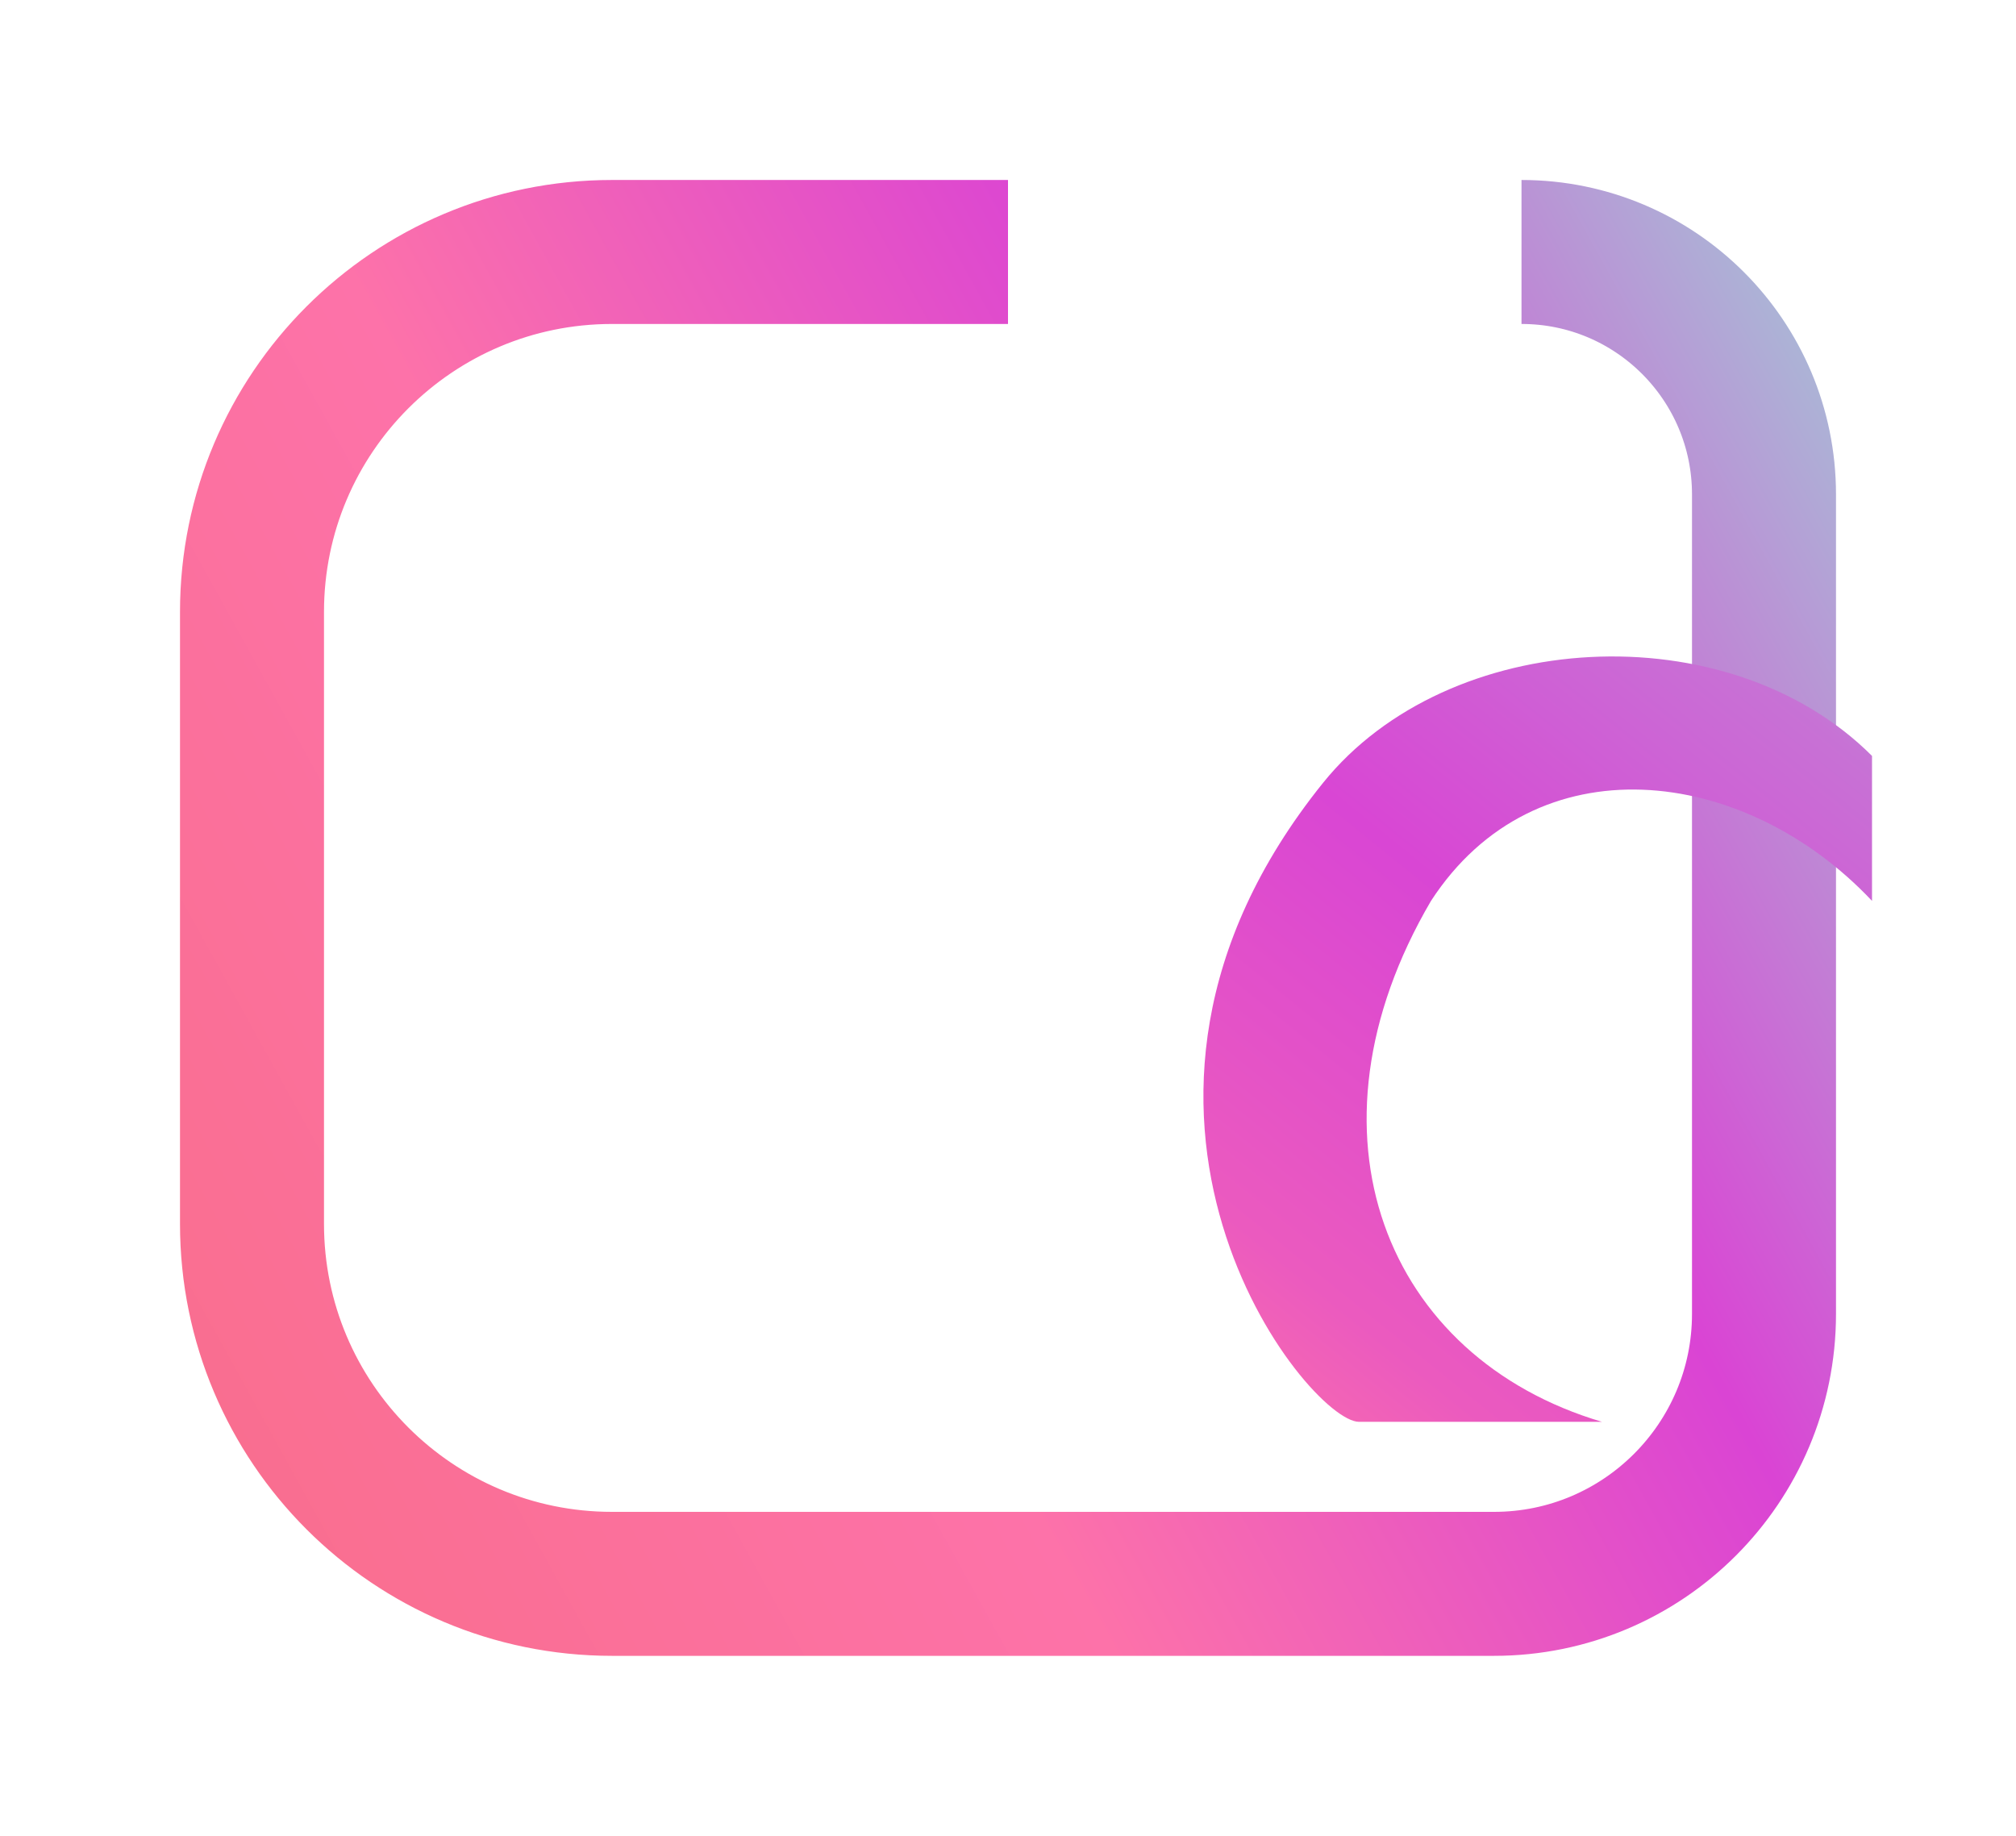 <svg width="112" height="102" viewBox="0 0 112 102" fill="none" xmlns="http://www.w3.org/2000/svg">
<g filter="url(#filter0_d_449_366)">
<path d="M66 9H44C32.954 9 24 17.954 24 29L24 63C24 74.046 32.954 83 44 83H93C101.284 83 108 76.284 108 68V22.472C108 15.031 101.969 9 94.528 9V9" stroke="url(#paint0_linear_449_366)" stroke-width="8"/>
</g>
<path d="M104.001 50.054C104.001 46.909 104.001 41.999 104.001 41.999C95.986 33.985 80.451 34.863 73.5 43.499C58.804 61.757 72.661 78.998 75.5 78.998L89 78.998C76.977 75.437 71.93 62.969 79.5 50.054C85.289 41.15 96.876 42.486 104.001 50.054Z" fill="url(#paint1_linear_449_366)"/>
<defs>
<filter id="filter0_d_449_366" x="0" y="0" width="112" height="102" filterUnits="userSpaceOnUse" color-interpolation-filters="sRGB">
<feFlood flood-opacity="0" result="BackgroundImageFix"/>
<feColorMatrix in="SourceAlpha" type="matrix" values="0 0 0 0 0 0 0 0 0 0 0 0 0 0 0 0 0 0 127 0" result="hardAlpha"/>
<feOffset dx="-10" dy="5"/>
<feGaussianBlur stdDeviation="5"/>
<feComposite in2="hardAlpha" operator="out"/>
<feColorMatrix type="matrix" values="0 0 0 0 0.145 0 0 0 0 0.145 0 0 0 0 0.145 0 0 0 0.2 0"/>
<feBlend mode="normal" in2="BackgroundImageFix" result="effect1_dropShadow_449_366"/>
<feBlend mode="normal" in="SourceGraphic" in2="effect1_dropShadow_449_366" result="shape"/>
</filter>
<linearGradient id="paint0_linear_449_366" x1="24" y1="83" x2="119.671" y2="30.114" gradientUnits="userSpaceOnUse">
<stop stop-color="#F96E8E"/>
<stop offset="0.365" stop-color="#FD72A9"/>
<stop offset="0.703" stop-color="#DA44D4"/>
<stop offset="1" stop-color="#ABB6D6"/>
</linearGradient>
<linearGradient id="paint1_linear_449_366" x1="70.158" y1="78.992" x2="104" y2="37.136" gradientUnits="userSpaceOnUse">
<stop stop-color="#F76AB0"/>
<stop offset="0.144" stop-color="#EB5ABF"/>
<stop offset="0.547" stop-color="#D946D4"/>
<stop offset="0.922" stop-color="#C772D5"/>
<stop offset="1" stop-color="#BB8FD5"/>
</linearGradient>
</defs>
</svg>
